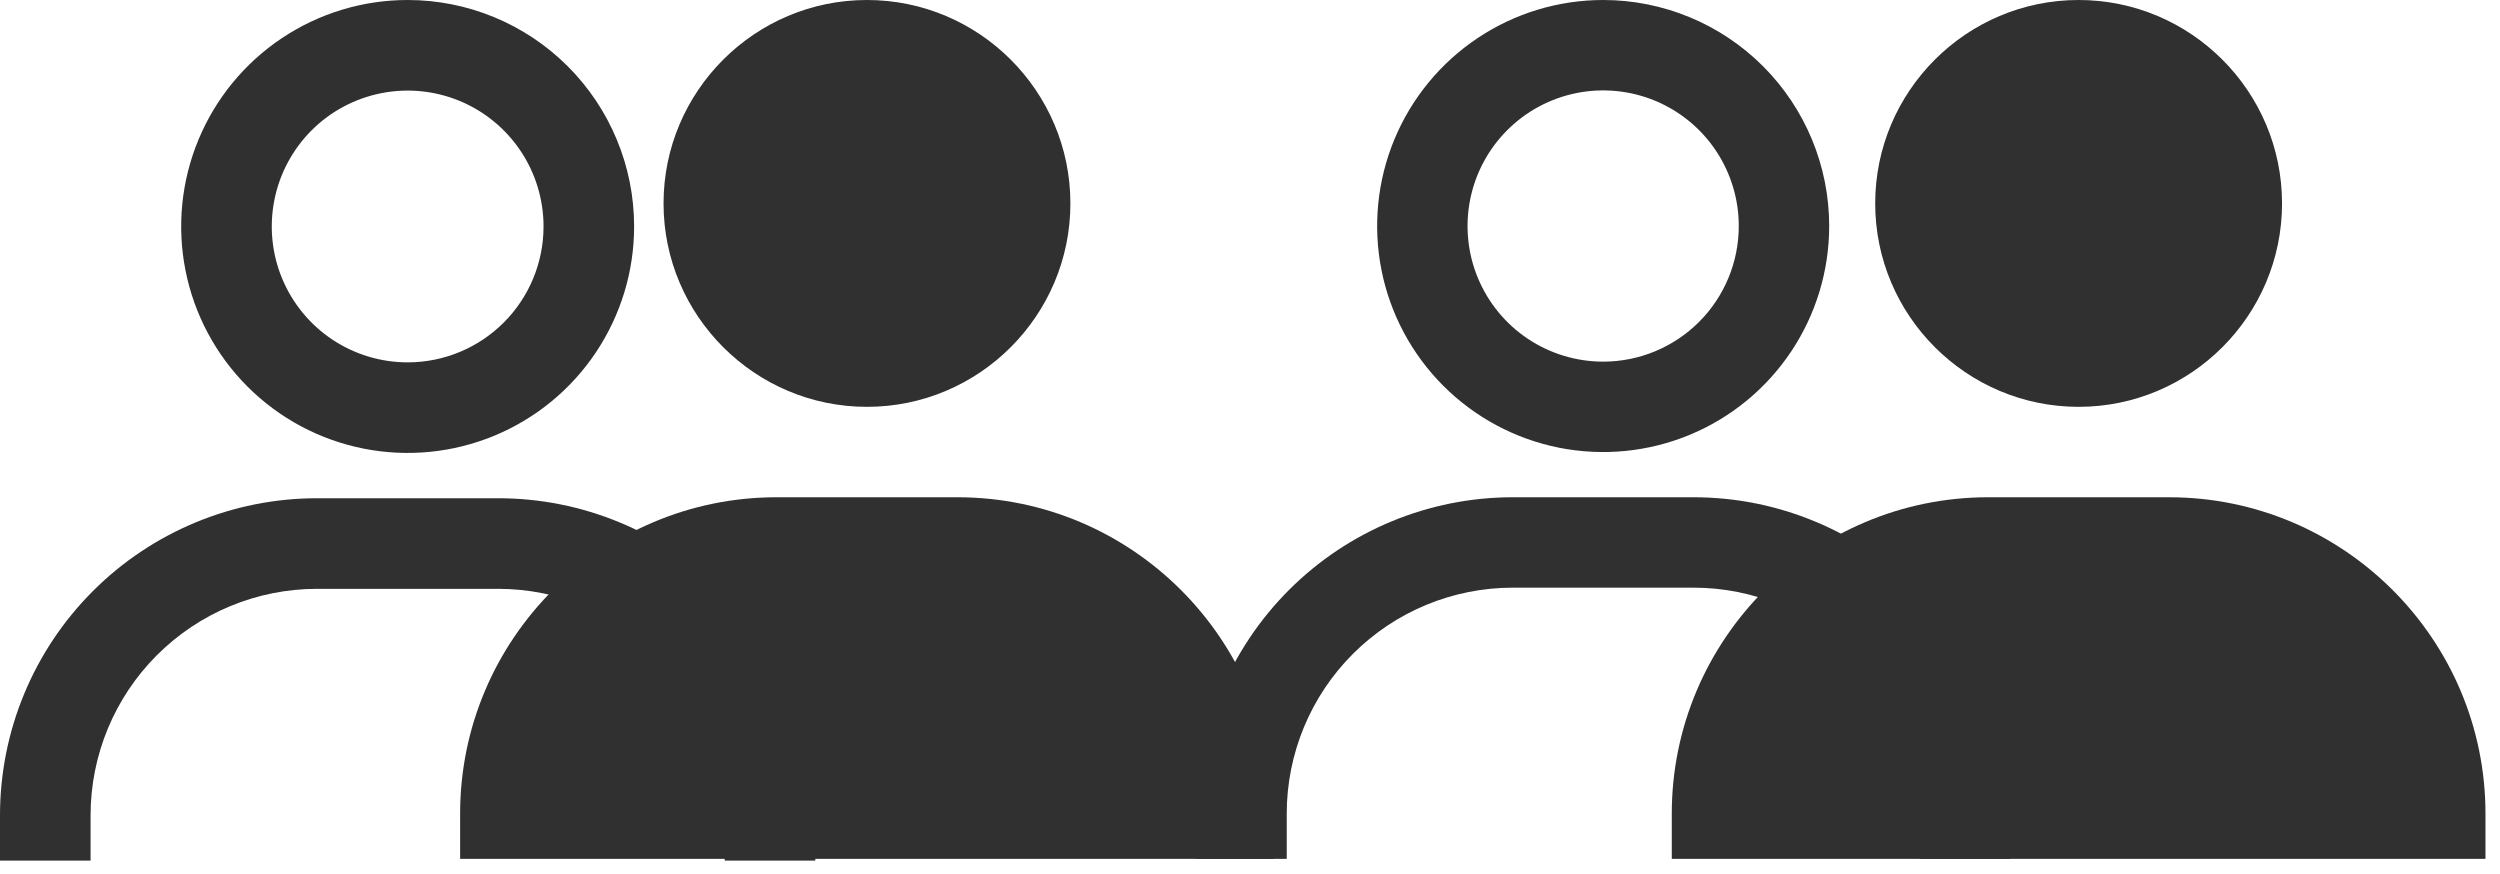 <svg width="163" height="57" viewBox="0 0 163 57" fill="none" xmlns="http://www.w3.org/2000/svg">
<path d="M43.263 13.263C43.263 20.576 49.214 26.526 56.526 26.526C63.839 26.526 69.79 20.576 69.79 13.263C69.79 5.951 63.839 0 56.526 0C49.214 0 43.263 5.951 43.263 13.263ZM80.105 56H83.053V53.053C83.053 41.679 73.795 32.421 62.421 32.421H50.632C39.255 32.421 30 41.679 30 53.053V56H80.105Z" fill="#303030"/>
<path d="M122.263 13.263C122.263 20.576 128.214 26.526 135.526 26.526C142.839 26.526 148.789 20.576 148.789 13.263C148.789 5.951 142.839 0 135.526 0C128.214 0 122.263 5.951 122.263 13.263ZM159.105 56H162.053V53.053C162.053 41.679 152.795 32.421 141.421 32.421H129.632C118.255 32.421 109 41.679 109 53.053V56H159.105Z" fill="#303030"/>
<path d="M26.579 0C23.659 0 20.804 0.866 18.375 2.489C15.947 4.111 14.055 6.417 12.937 9.115C11.819 11.813 11.527 14.783 12.097 17.647C12.666 20.511 14.073 23.142 16.138 25.207C18.203 27.272 20.834 28.679 23.698 29.248C26.563 29.818 29.532 29.526 32.23 28.408C34.928 27.291 37.234 25.398 38.856 22.97C40.479 20.541 41.345 17.686 41.345 14.766C41.345 10.85 39.789 7.094 37.02 4.325C34.251 1.556 30.495 0 26.579 0ZM26.579 23.626C24.827 23.626 23.114 23.106 21.657 22.133C20.2 21.159 19.064 19.775 18.394 18.157C17.723 16.538 17.548 14.756 17.89 13.038C18.231 11.319 19.075 9.74 20.314 8.501C21.553 7.262 23.132 6.419 24.851 6.077C26.569 5.735 28.351 5.91 29.969 6.581C31.588 7.251 32.972 8.387 33.946 9.844C34.919 11.301 35.439 13.014 35.439 14.766C35.439 17.116 34.505 19.369 32.844 21.031C31.182 22.692 28.929 23.626 26.579 23.626ZM53.158 56.111V53.158C53.158 47.675 50.98 42.417 47.103 38.54C43.226 34.663 37.968 32.485 32.485 32.485H20.672C15.19 32.485 9.932 34.663 6.055 38.54C2.178 42.417 0 47.675 0 53.158V56.111H5.906V53.158C5.906 49.242 7.462 45.486 10.231 42.717C13.001 39.947 16.756 38.392 20.672 38.392H32.485C36.402 38.392 40.157 39.947 42.927 42.717C45.696 45.486 47.252 49.242 47.252 53.158V56.111H53.158Z" fill="#303030"/>
<path d="M104.526 0C101.612 0 98.762 0.864 96.339 2.484C93.915 4.103 92.027 6.404 90.911 9.097C89.796 11.79 89.504 14.753 90.073 17.612C90.641 20.471 92.045 23.096 94.106 25.157C96.167 27.218 98.793 28.622 101.651 29.191C104.51 29.759 107.473 29.467 110.166 28.352C112.859 27.236 115.16 25.348 116.78 22.924C118.399 20.501 119.263 17.651 119.263 14.737C119.263 10.828 117.711 7.08 114.947 4.316C112.183 1.553 108.435 0 104.526 0ZM104.526 23.579C102.778 23.579 101.068 23.06 99.614 22.089C98.16 21.117 97.026 19.736 96.357 18.121C95.688 16.505 95.513 14.727 95.854 13.012C96.195 11.297 97.037 9.721 98.274 8.485C99.511 7.248 101.086 6.406 102.801 6.065C104.517 5.723 106.294 5.899 107.91 6.568C109.526 7.237 110.907 8.37 111.878 9.824C112.85 11.278 113.368 12.988 113.368 14.737C113.368 17.082 112.437 19.331 110.779 20.989C109.12 22.647 106.871 23.579 104.526 23.579ZM131.053 56V53.053C131.053 47.581 128.879 42.333 125.01 38.464C121.141 34.595 115.893 32.421 110.421 32.421H98.632C93.16 32.421 87.912 34.595 84.043 38.464C80.174 42.333 78 47.581 78 53.053V56H83.895V53.053C83.895 49.144 85.447 45.396 88.211 42.632C90.975 39.868 94.723 38.316 98.632 38.316H110.421C114.33 38.316 118.078 39.868 120.842 42.632C123.605 45.396 125.158 49.144 125.158 53.053V56H131.053Z" fill="#303030"/>
</svg>
